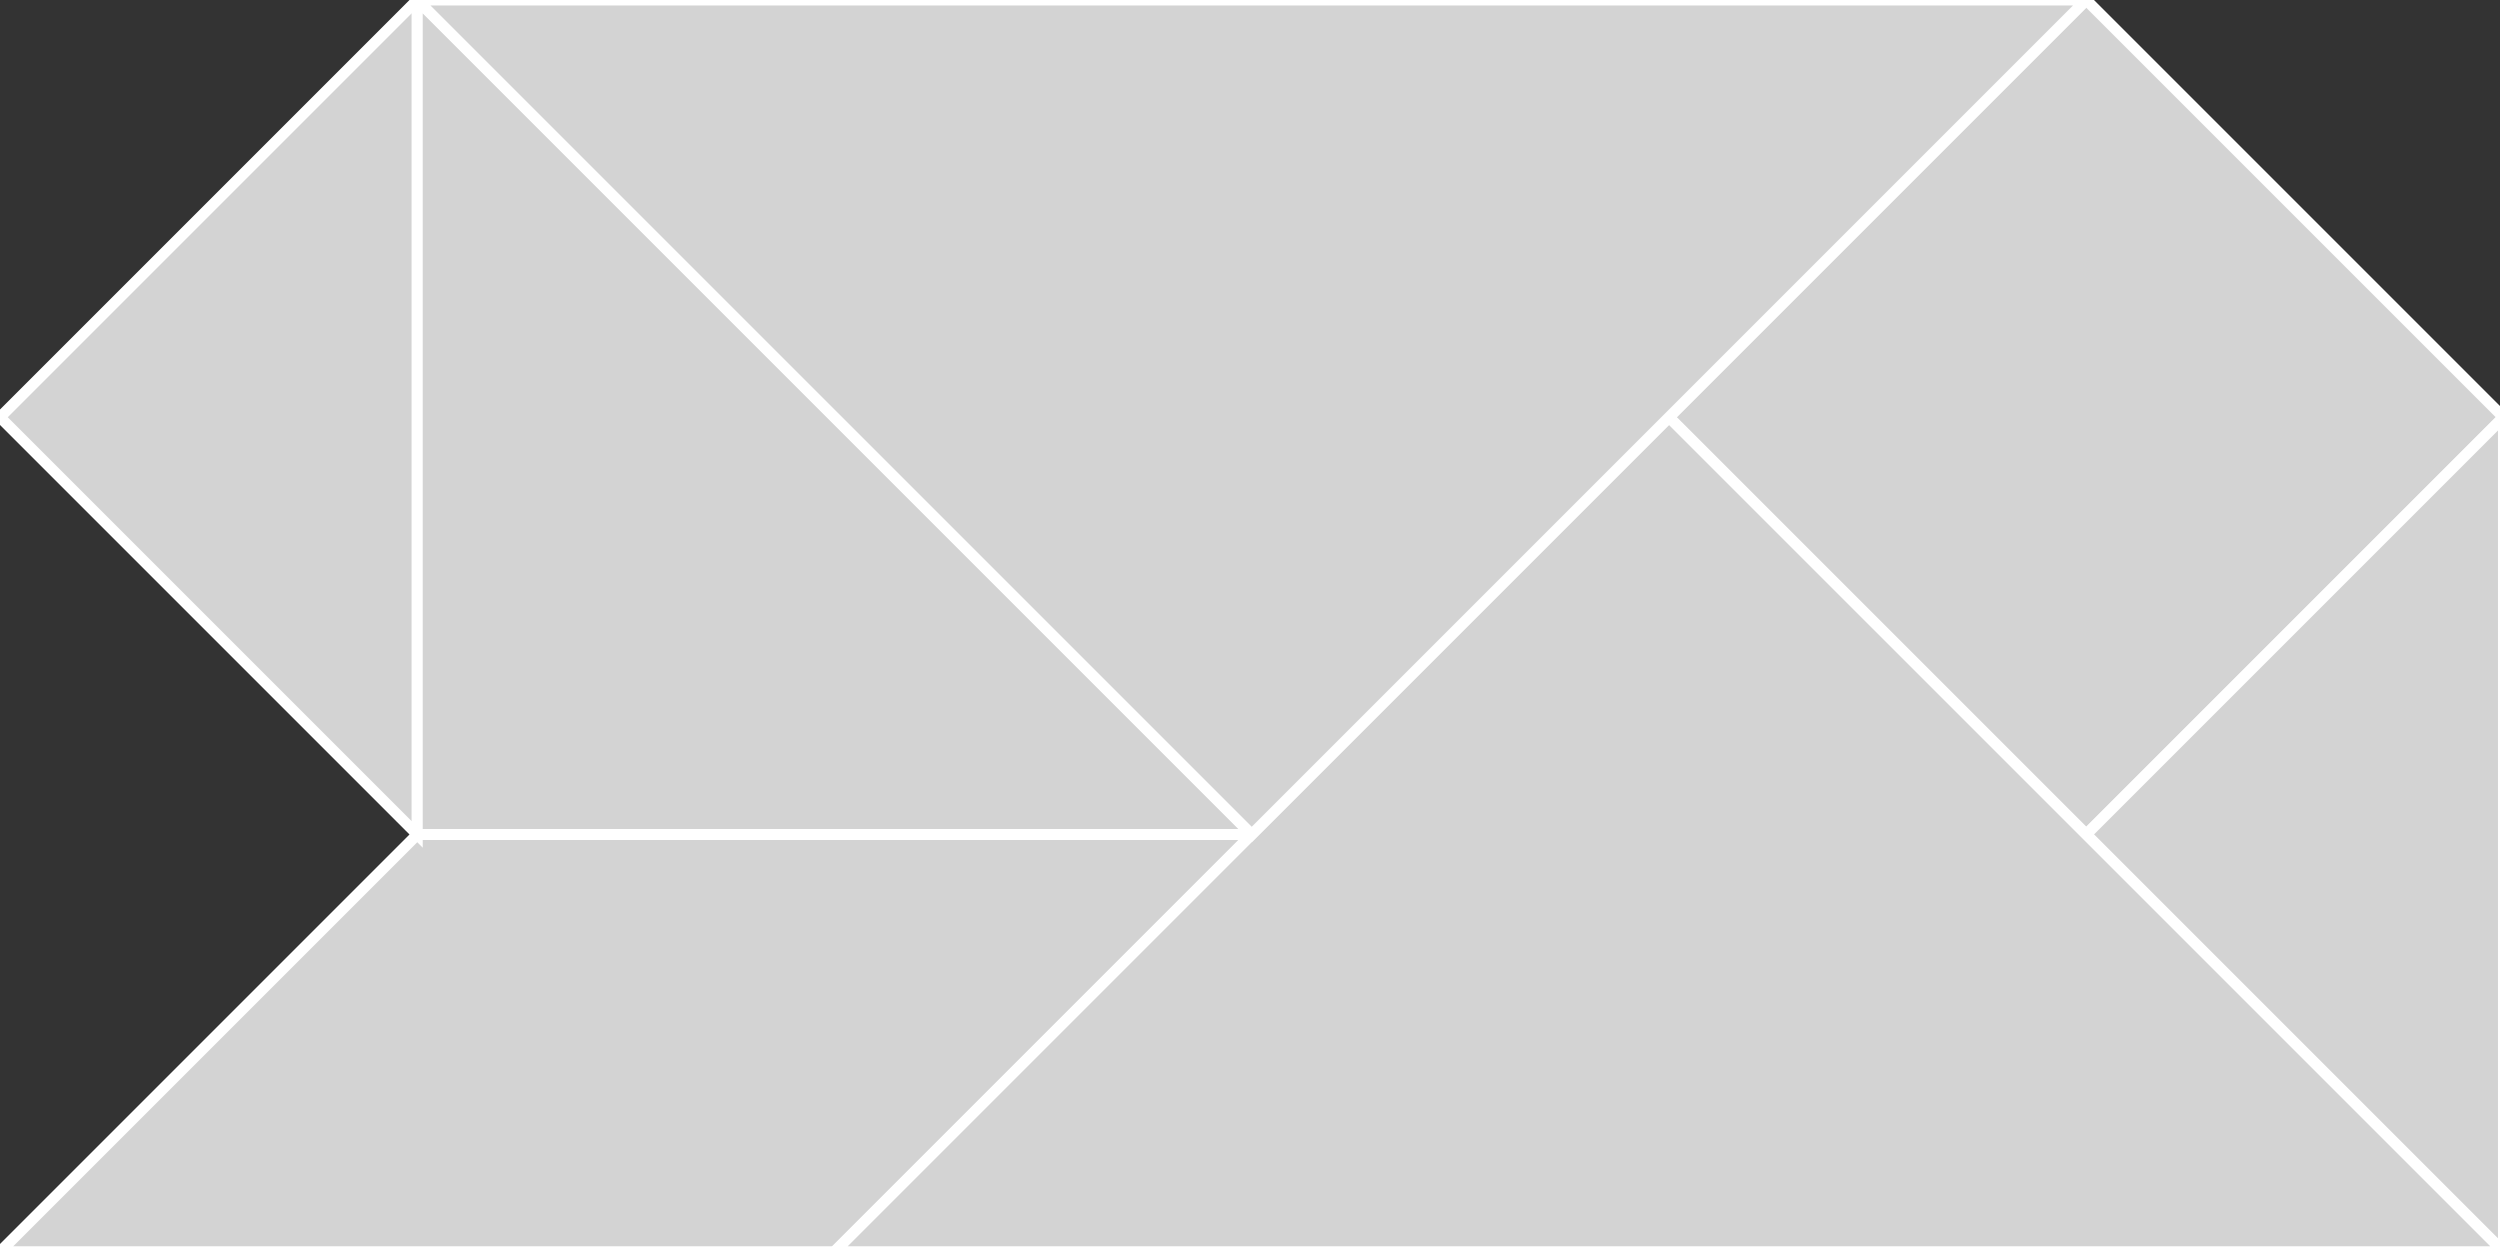 <?xml version="1.0" encoding="utf-8" ?>
<svg baseProfile="full" height="114" version="1.1" width="228" xmlns="http://www.w3.org/2000/svg" xmlns:ev="http://www.w3.org/2001/xml-events" xmlns:xlink="http://www.w3.org/1999/xlink"><rect width="100%" height="100%" fill="#333333" stroke="none"/><defs /><polygon fill="lightgray"  id="1" points="152.21,38.053 190.263,76.105 228.316,38.053 190.263,0.0" stroke = "white" strokewidth = "1" /><polygon fill="lightgray"  id="2" points="76.105,114.158 0.0,114.158 38.053,76.105 114.158,76.105" stroke = "white" strokewidth = "1" /><polygon fill="lightgray"  id="3" points="228.316,114.158 190.263,76.105 228.316,38.053" stroke = "white" strokewidth = "1" /><polygon fill="lightgray"  id="4" points="38.053,76.105 0.0,38.053 38.053,0.0" stroke = "white" strokewidth = "1" /><polygon fill="lightgray"  id="5" points="114.158,76.105 38.053,76.105 38.053,0.0" stroke = "white" strokewidth = "1" /><polygon fill="lightgray"  id="6" points="76.105,114.158 228.316,114.158 152.21,38.053" stroke = "white" strokewidth = "1" /><polygon fill="lightgray"  id="7" points="114.158,76.105 38.053,0.0 190.263,0.0" stroke = "white" strokewidth = "1" /></svg>